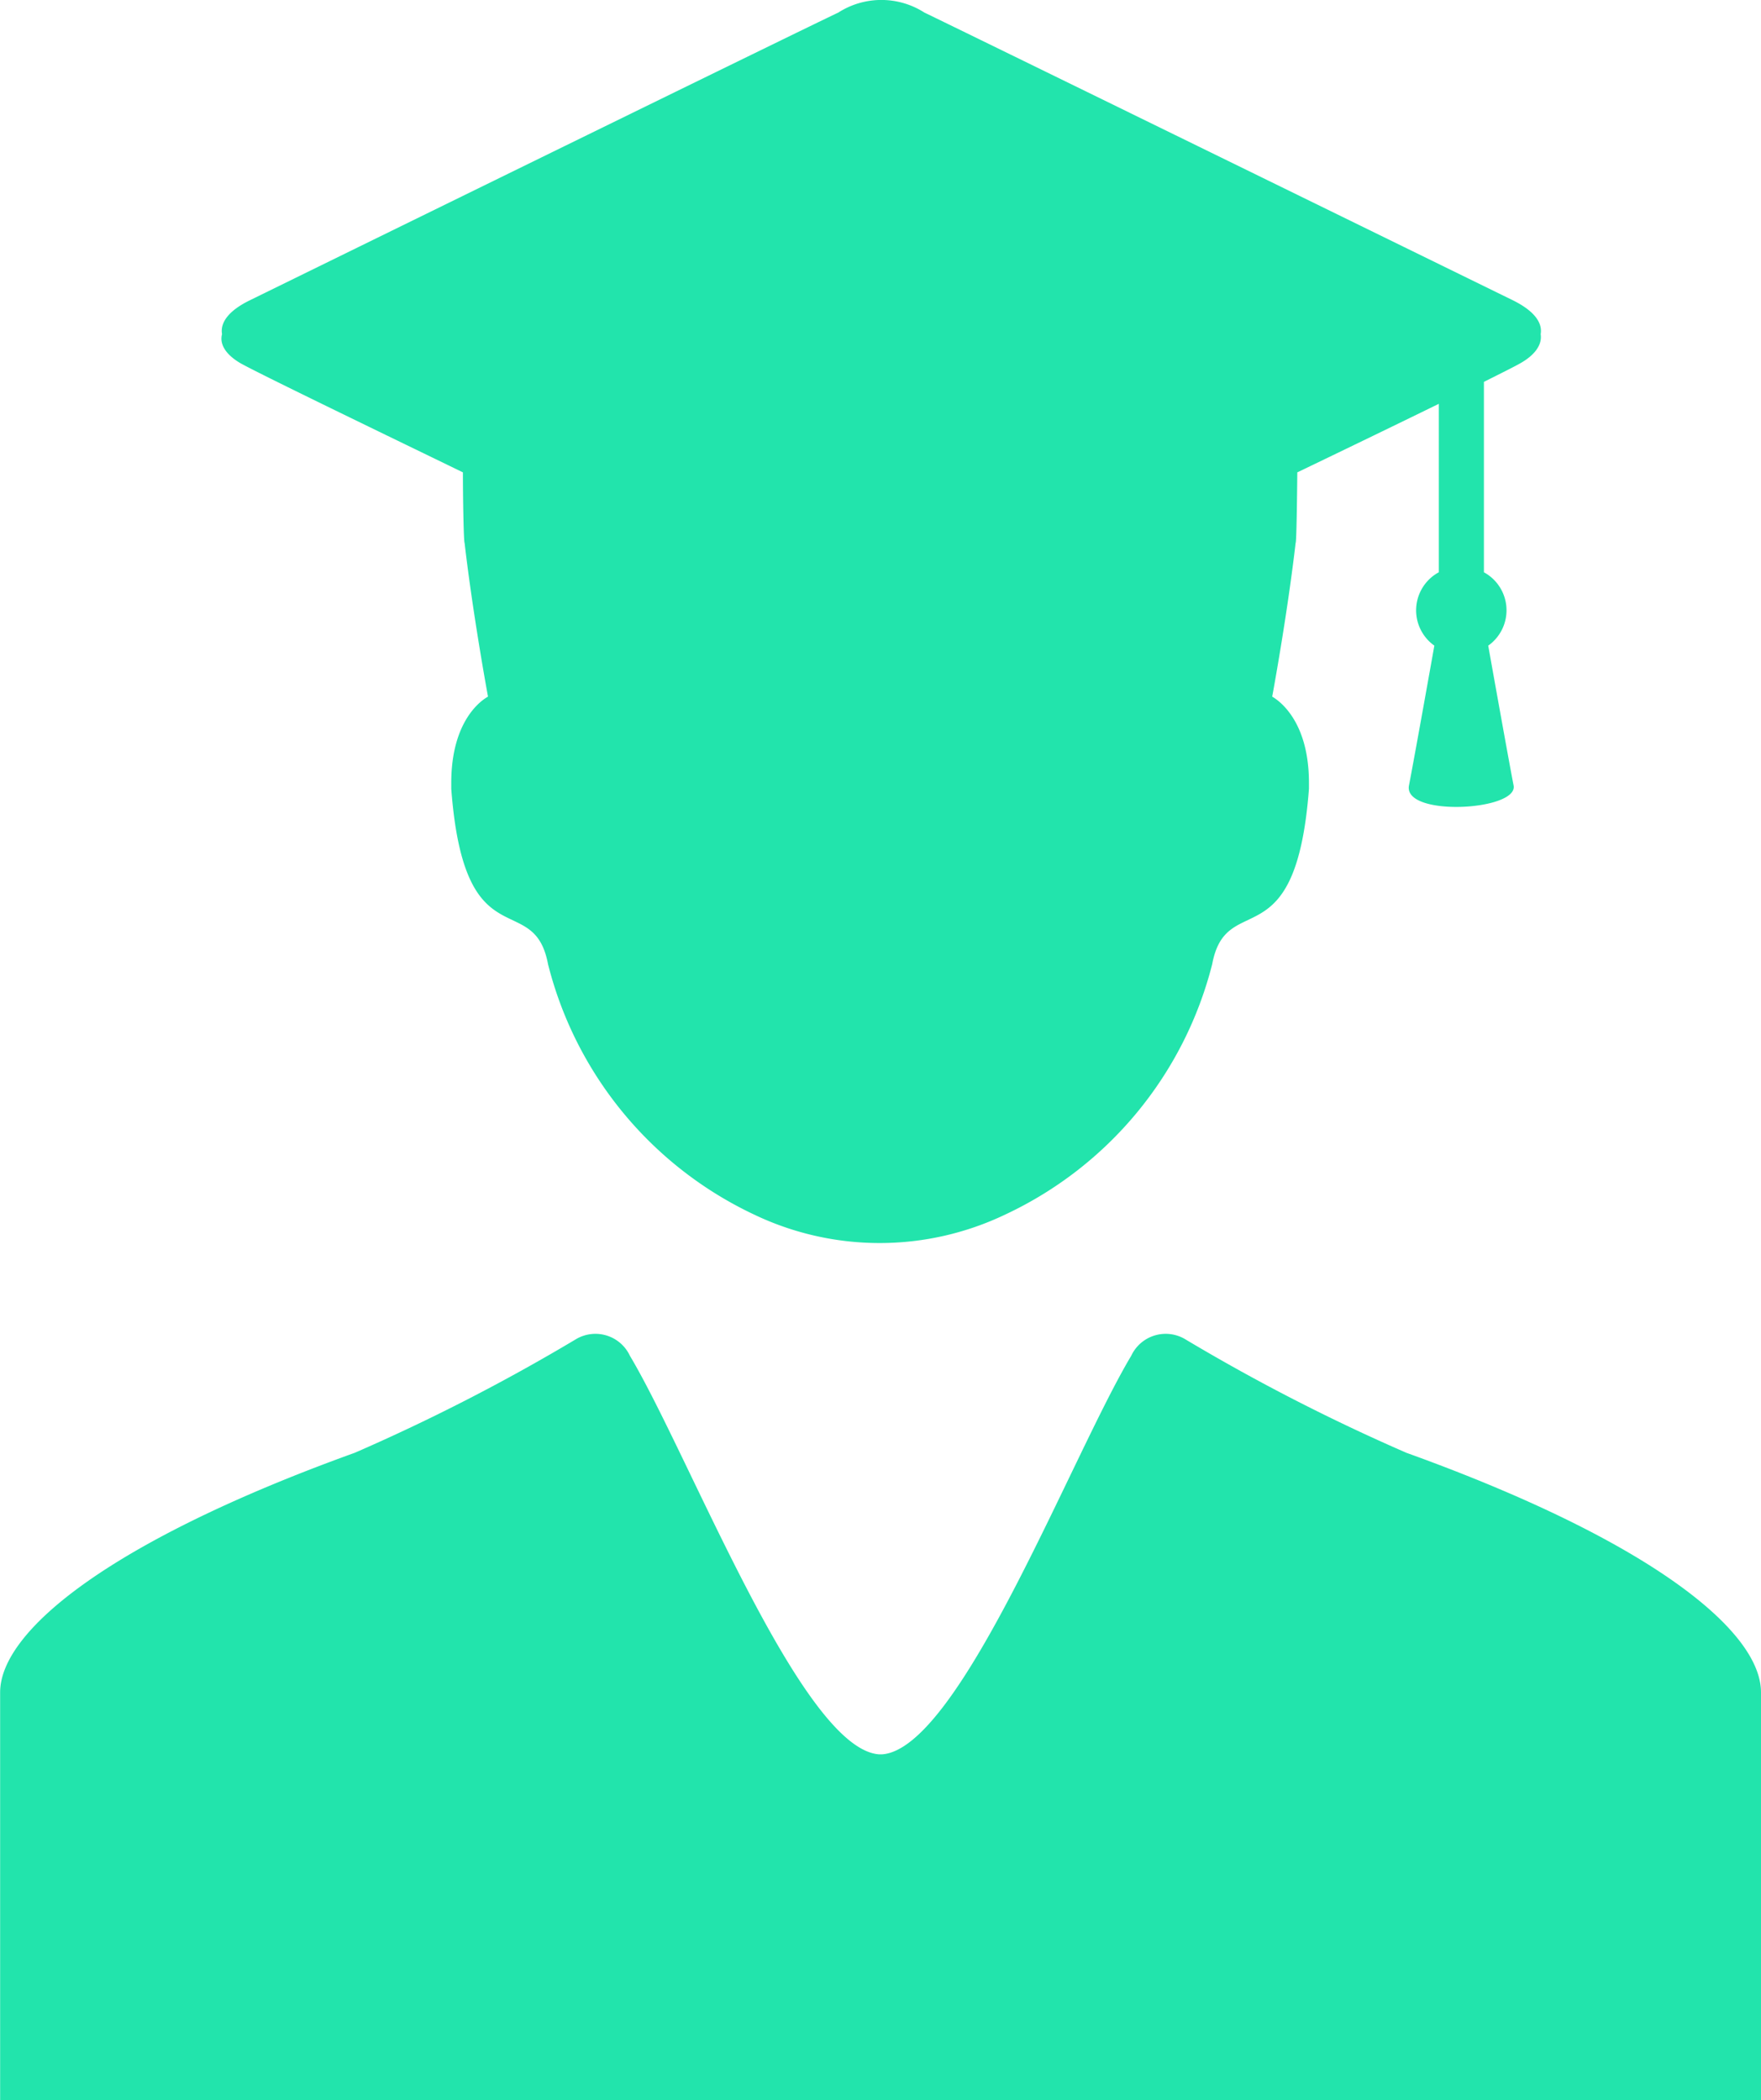 <svg xmlns="http://www.w3.org/2000/svg" width="13.467" height="16.06" viewBox="0 0 13.467 16.06">
  <g id="student-with-graduation-cap" transform="translate(-37.452)">
    <g id="Layer_2_9_" transform="translate(37.452)">
      <g id="Group_157" data-name="Group 157" transform="translate(0)">
        <path id="Path_451" data-name="Path 451" d="M86.3,2.778c.155.087,1.2.591,1.7.834,0,.2.006.534.013.54.056.485.151,1.023.179,1.175-.046.025-.281.179-.281.659v.008c0,.013,0,.025,0,.038.1,1.332.631.758.74,1.341a2.9,2.9,0,0,0,1.575,1.914,2.226,2.226,0,0,0,1.922,0A2.9,2.9,0,0,0,93.73,7.373c.109-.583.639-.009.74-1.341,0-.013,0-.026,0-.038V5.986c0-.479-.236-.633-.281-.659.028-.152.123-.69.179-1.175.007-.006.011-.344.013-.54.277-.133.716-.345,1.082-.524V4.376a.331.331,0,0,0-.034.561s-.147.826-.194,1.069.838.194.8,0-.194-1.069-.194-1.069a.331.331,0,0,0-.033-.561V2.92c.136-.068.238-.119.278-.142.11-.062.169-.141.156-.223.015-.086-.047-.177-.213-.259-1.185-.58-4.205-2.058-4.5-2.2a.61.61,0,0,0-.658,0c-.3.142-3.319,1.621-4.5,2.2-.166.081-.228.173-.213.259C86.136,2.638,86.195,2.717,86.3,2.778Z" transform="translate(-84.46)" fill="#22e4ac"/>
        <path id="Path_452" data-name="Path 452" d="M48.207,295.526a14.855,14.855,0,0,1-1.694-.87.291.291,0,0,0-.41.128c-.46.769-1.312,3.007-1.906,3.048h-.022c-.594-.042-1.447-2.279-1.906-3.048a.291.291,0,0,0-.41-.128,14.855,14.855,0,0,1-1.694.87c-1.871.675-2.712,1.363-2.712,1.832v3.12H50.919v-3.12C50.919,296.889,50.078,296.2,48.207,295.526Z" transform="translate(-37.452 -284.417)" fill="#22e4ac"/>
      </g>
    </g>
  </g>
</svg>
